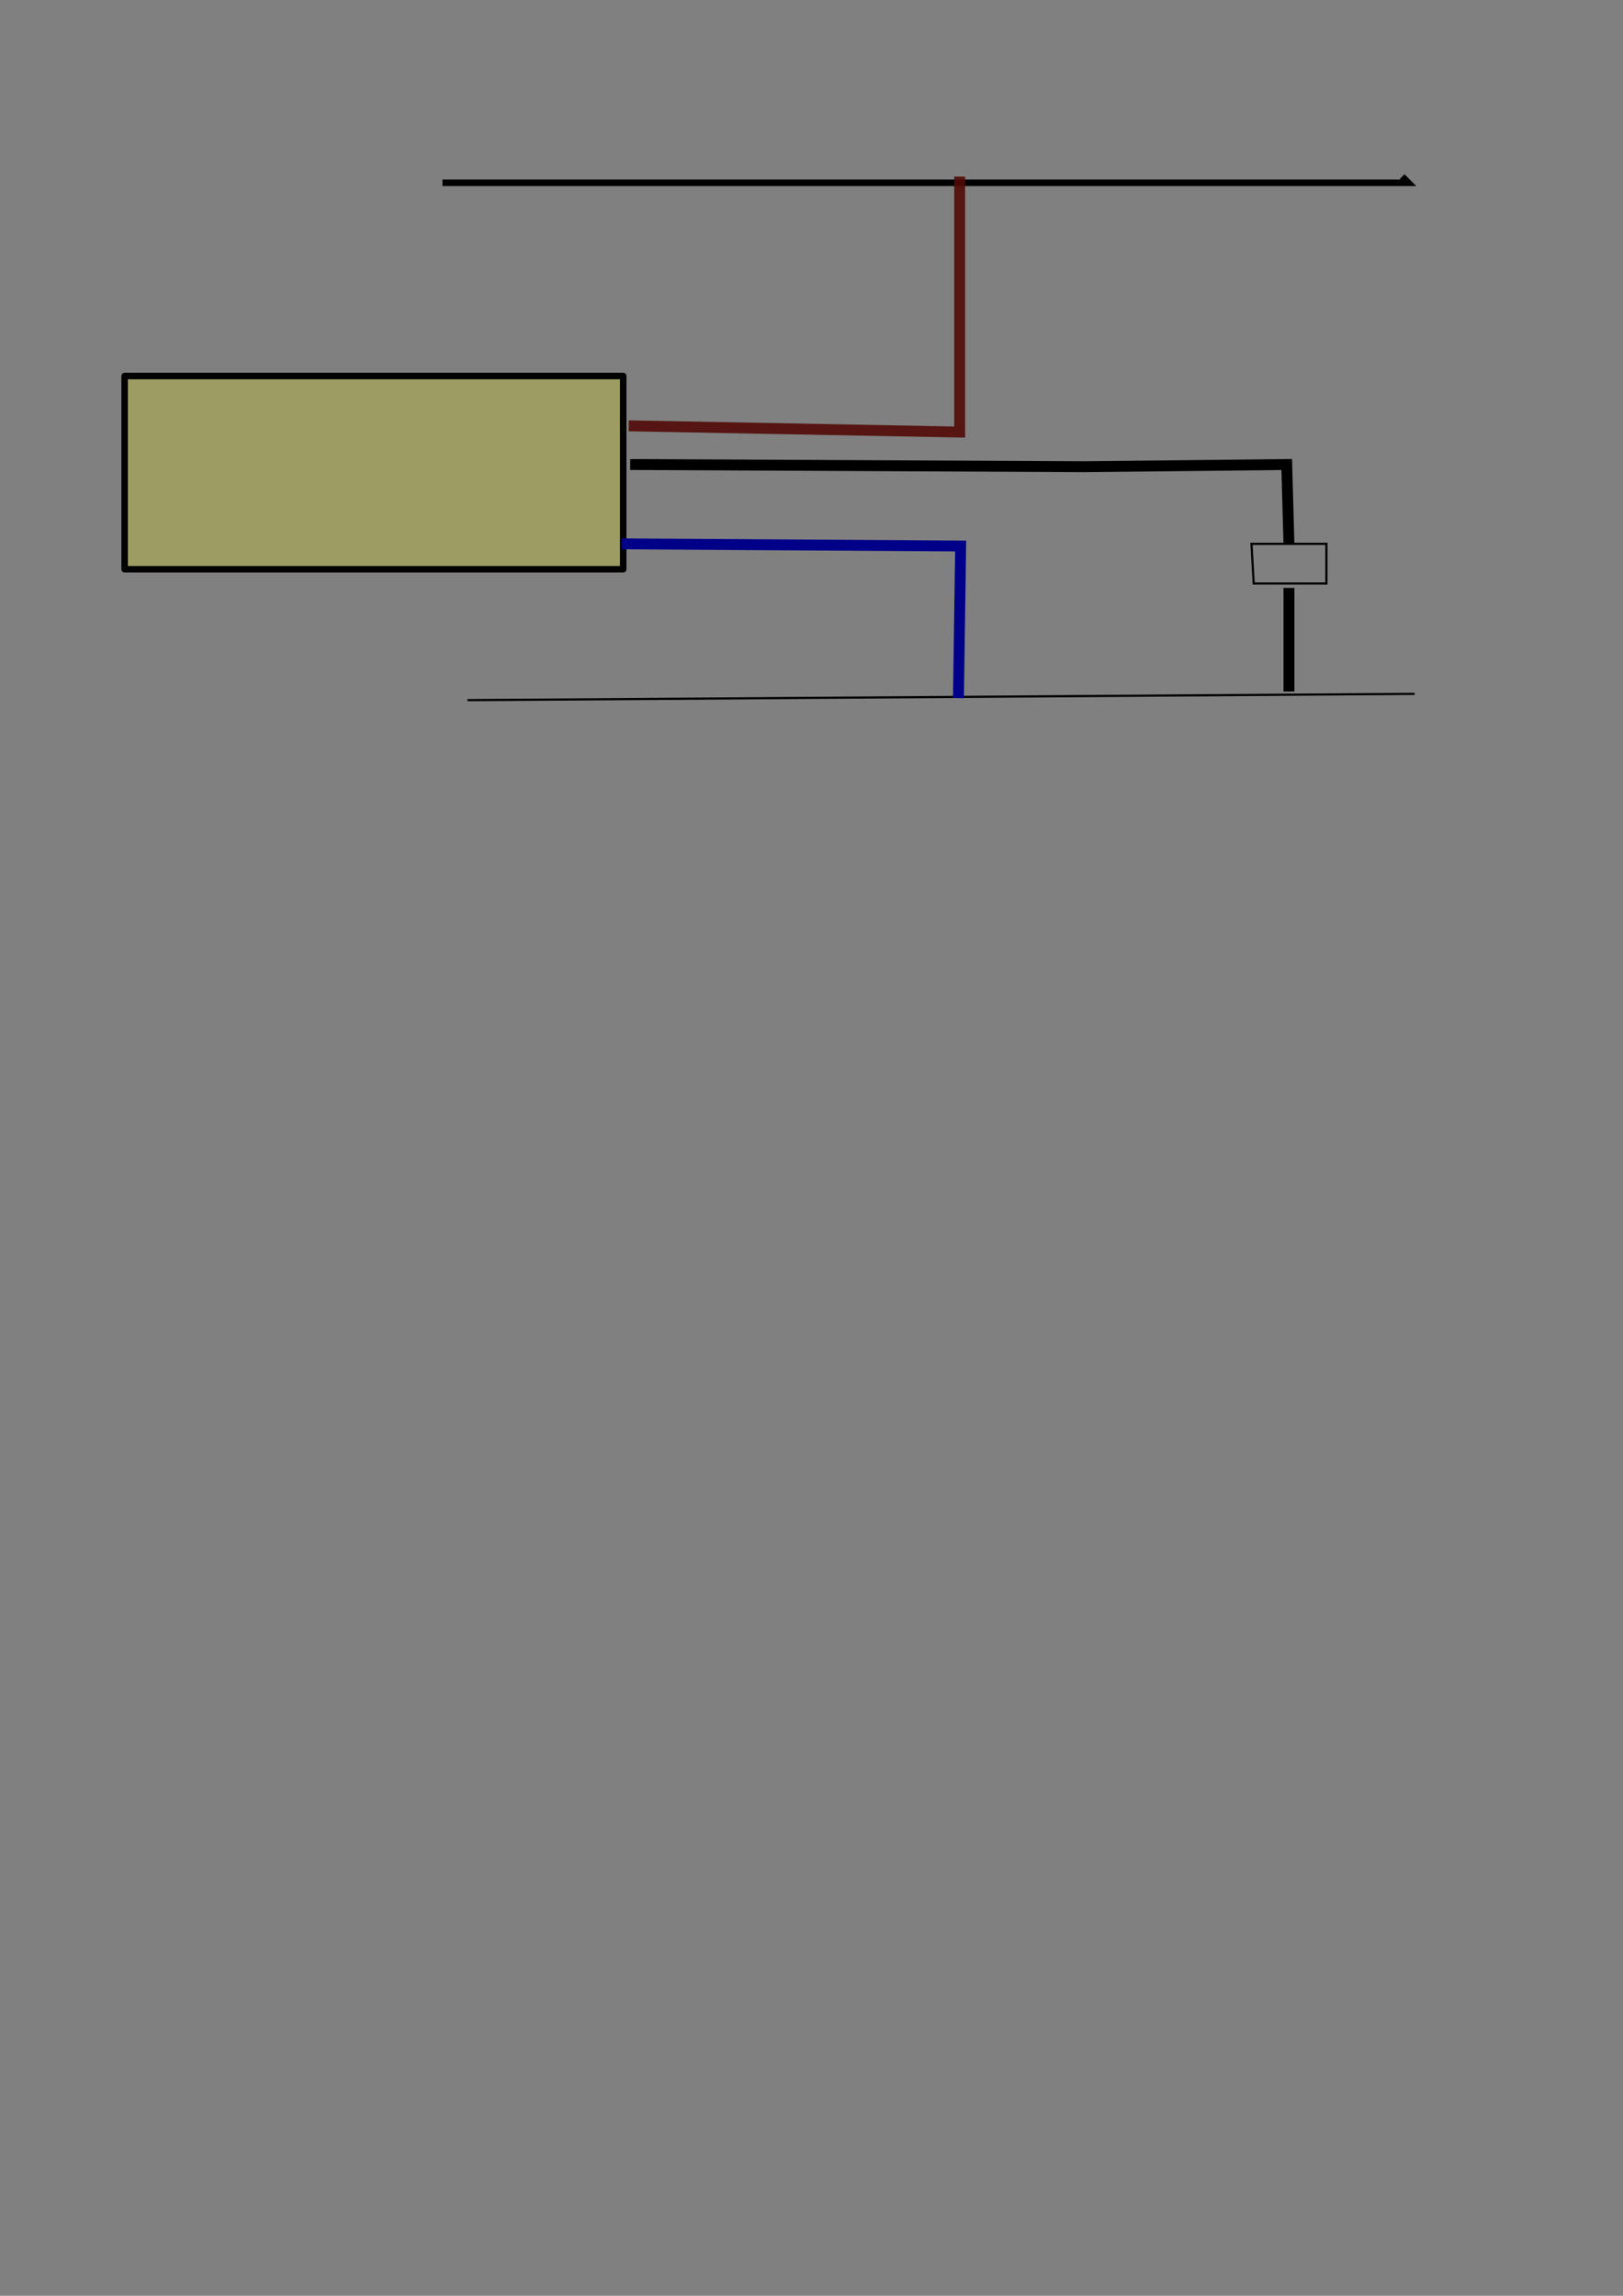 <?xml version="1.0" encoding="UTF-8" standalone="no"?>
<!-- Created with Inkscape (http://www.inkscape.org/) -->

<svg
   xmlns:dc="http://purl.org/dc/elements/1.1/"
   xmlns:cc="http://creativecommons.org/ns#"
   xmlns:rdf="http://www.w3.org/1999/02/22-rdf-syntax-ns#"
   xmlns:svg="http://www.w3.org/2000/svg"
   xmlns="http://www.w3.org/2000/svg"
   xmlns:sodipodi="http://sodipodi.sourceforge.net/DTD/sodipodi-0.dtd"
   xmlns:inkscape="http://www.inkscape.org/namespaces/inkscape"
   width="744.094"
   height="1052.362"
   id="svg2"
   version="1.1"
   inkscape:version="0.48.4 r9939"
   sodipodi:docname="New document 1">
  <rect width="100%" height="100%" fill="#808080" stroke="none"/>
  <defs
     id="defs4" />
  <sodipodi:namedview
     id="base"
     pagecolor="#ffffff"
     bordercolor="#666666"
     borderopacity="1.0"
     inkscape:pageopacity="0.0"
     inkscape:pageshadow="2"
     inkscape:zoom="0.35"
     inkscape:cx="202.03918"
     inkscape:cy="723.1897"
     inkscape:document-units="px"
     inkscape:current-layer="layer1"
     showgrid="false"
     inkscape:window-width="1366"
     inkscape:window-height="745"
     inkscape:window-x="-8"
     inkscape:window-y="-8"
     inkscape:window-maximized="1" />
  <g
     inkscape:label="Layer 1"
     inkscape:groupmode="layer"
     id="layer1">
    <rect
       style="fill:#ffff00;fill-opacity:0.23;stroke:#000000;stroke-width:3;stroke-linecap:butt;stroke-linejoin:round;stroke-miterlimit:4;stroke-opacity:0.979;stroke-dasharray:none"
       id="rect2985"
       width="228.571"
       height="88.571"
       x="57.143"
       y="172.362" />
    <path
       style="fill:none;stroke:#000000;stroke-width:3;stroke-linecap:butt;stroke-linejoin:miter;stroke-opacity:1;stroke-miterlimit:4;stroke-dasharray:none"
       d="m 202.857,83.791 442.857,0 -2.857,-2.857"
       id="path2989"
       inkscape:connector-curvature="0" />
    <path
       style="fill:none;stroke:#000000;stroke-width:1px;stroke-linecap:butt;stroke-linejoin:miter;stroke-opacity:1"
       d="m 214.286,320.934 431.429,-2.857 2.857,0"
       id="path2991"
       inkscape:connector-curvature="0" />
    <path
       style="fill:none;stroke:#520b07;stroke-width:5;stroke-linecap:butt;stroke-linejoin:miter;stroke-miterlimit:4;stroke-opacity:0.905;stroke-dasharray:none"
       d="m 288.255,195.191 151.715,2.856 0,-117.082"
       id="path3761"
       inkscape:connector-curvature="0" />
    <path
       style="fill:none;stroke:#000088;stroke-width:5;stroke-linecap:butt;stroke-linejoin:miter;stroke-opacity:1;stroke-miterlimit:4;stroke-dasharray:none"
       d="m 284.863,249.291 155.563,1.01 0,0 -1.01,69.701"
       id="path3771"
       inkscape:connector-curvature="0" />
    <path
       style="fill:none;stroke:#000000;stroke-width:5;stroke-linecap:butt;stroke-linejoin:miter;stroke-opacity:1;stroke-miterlimit:4;stroke-dasharray:none"
       d="m 288.904,212.925 208.091,1.01 92.934,-1.01 1.01,36.365"
       id="path3773"
       inkscape:connector-curvature="0" />
    <path
       style="fill:none;stroke:#000000;stroke-width:1px;stroke-linecap:butt;stroke-linejoin:miter;stroke-opacity:1"
       d="m 573.767,249.291 34.345,0 0,18.183 -33.335,0 z"
       id="path3775"
       inkscape:connector-curvature="0" />
    <path
       style="fill:none;stroke:#000000;stroke-width:5;stroke-linecap:butt;stroke-linejoin:miter;stroke-opacity:1;stroke-miterlimit:4;stroke-dasharray:none"
       d="m 590.939,269.494 0,47.477"
       id="path3777"
       inkscape:connector-curvature="0" />
  </g>
</svg>
